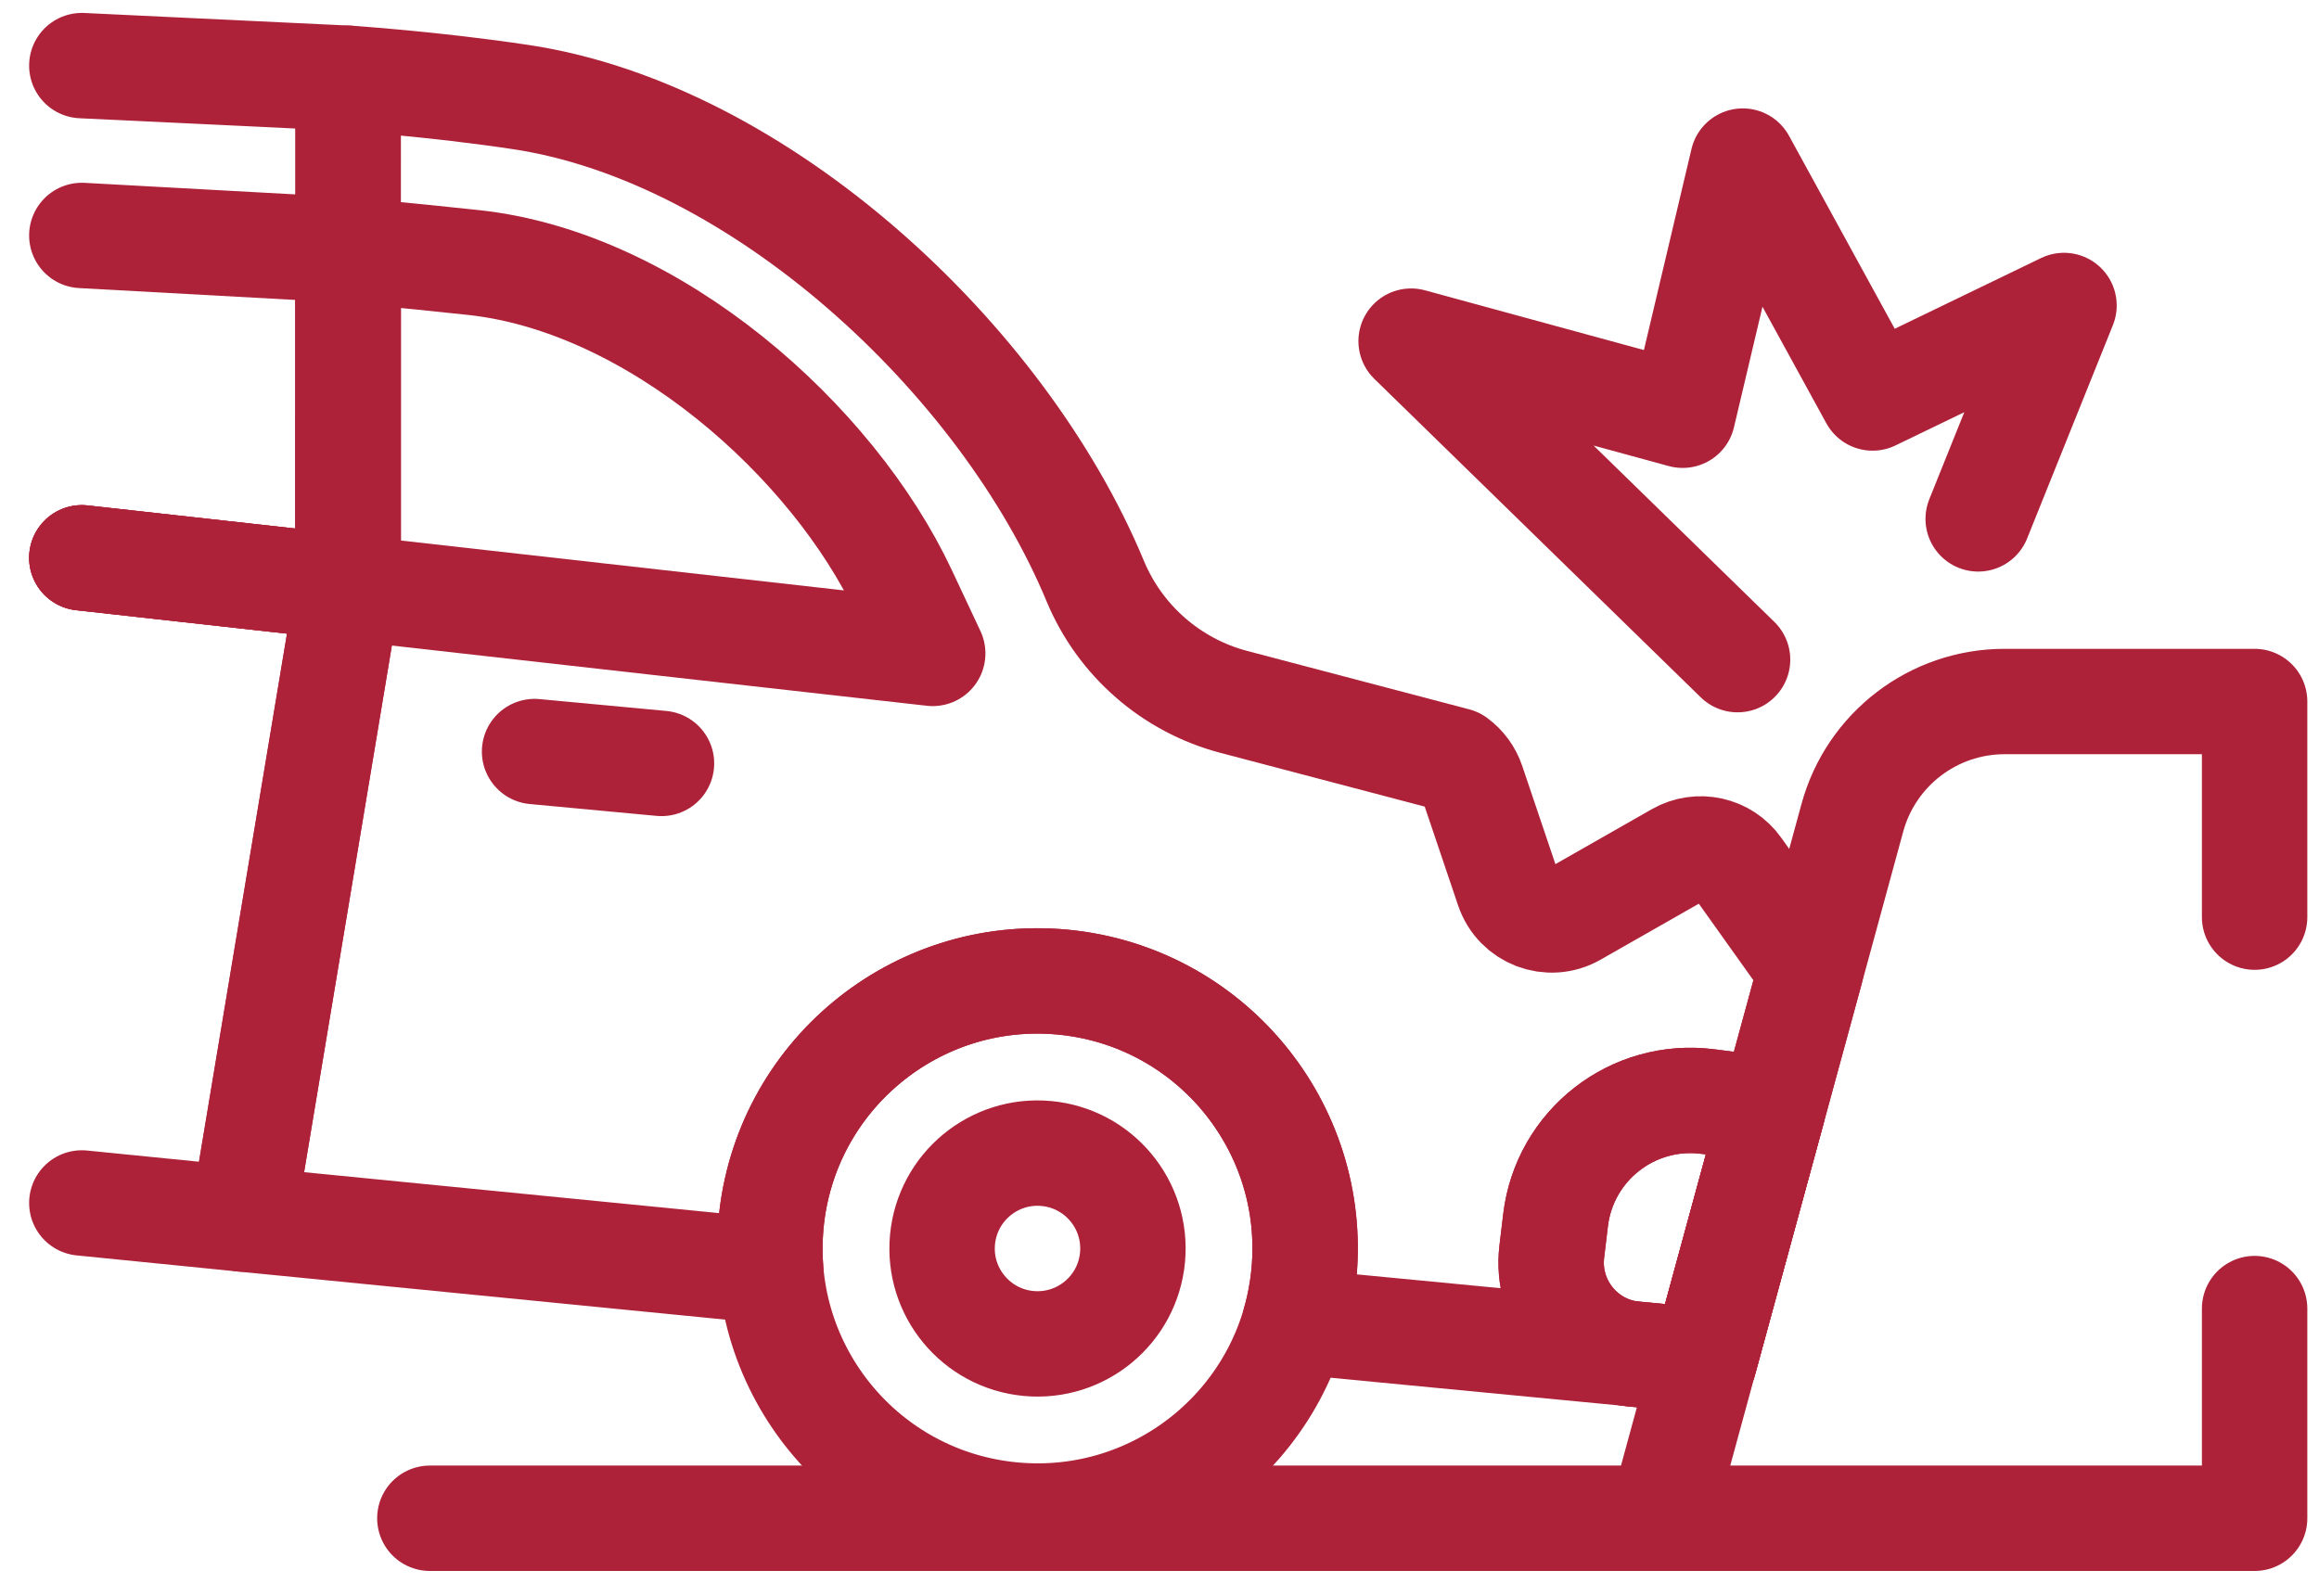<svg width="77" height="53" viewBox="0 0 77 53" fill="none" xmlns="http://www.w3.org/2000/svg">
<path d="M43.296 42.294C42.838 47.18 38.506 50.77 33.62 50.312C28.734 49.855 25.144 45.523 25.602 40.637C26.059 35.751 30.391 32.161 35.277 32.618C40.163 33.076 43.753 37.408 43.296 42.294Z" stroke="#AD2239" stroke-width="3.5" stroke-miterlimit="10" stroke-linecap="round" stroke-linejoin="round"/>
<path d="M74.862 30.46V23.299H66.562C64.198 23.299 62.127 24.881 61.505 27.162L55.16 50.425H74.862V43.461" stroke="#AD2239" stroke-width="3.5" stroke-miterlimit="10" stroke-linecap="round" stroke-linejoin="round"/>
<path d="M17.75 24.961L21.964 25.355" stroke="#AD2239" stroke-width="3.5" stroke-miterlimit="10" stroke-linecap="round" stroke-linejoin="round"/>
<path d="M14.273 50.425H55.16" stroke="#AD2239" stroke-width="3.5" stroke-miterlimit="10" stroke-linecap="round" stroke-linejoin="round"/>
<path d="M37.604 41.761C37.441 43.503 35.896 44.783 34.154 44.62C32.412 44.457 31.132 42.912 31.295 41.17C31.459 39.428 33.003 38.148 34.745 38.311C36.487 38.474 37.767 40.019 37.604 41.761Z" stroke="#AD2239" stroke-width="3.5" stroke-miterlimit="10" stroke-linecap="round" stroke-linejoin="round"/>
<path d="M58.858 36.862L56.704 36.585C54.219 36.266 51.95 38.033 51.651 40.521L51.526 41.569C51.321 43.275 52.564 44.815 54.275 44.975L56.587 45.192L58.858 36.862Z" stroke="#AD2239" stroke-width="3.5" stroke-miterlimit="10" stroke-linecap="round" stroke-linejoin="round"/>
<path d="M58.858 36.862L56.704 36.585C54.219 36.266 51.95 38.033 51.651 40.521L51.526 41.569C51.321 43.275 52.564 44.815 54.275 44.975L56.587 45.192L58.858 36.862Z" stroke="#AD2239" stroke-width="3.5" stroke-miterlimit="10" stroke-linecap="round" stroke-linejoin="round"/>
<path d="M57.694 21.908L46.855 11.33L55.871 13.791L57.867 5.35L62.177 13.218L68.533 10.146L65.684 17.233" stroke="#AD2239" stroke-width="3.5" stroke-miterlimit="10" stroke-linecap="round" stroke-linejoin="round"/>
<path d="M60.126 32.217L56.586 45.191L43 43.886C43.145 43.375 43.245 42.842 43.297 42.294C43.754 37.407 40.164 33.075 35.279 32.617C30.391 32.16 26.059 35.751 25.602 40.637C25.552 41.172 25.551 41.7 25.593 42.218L8.064 40.488L11.558 19.516L11.559 2.6C11.559 2.6 14.411 2.789 17.307 3.226C21.263 3.824 25.259 5.994 28.651 8.939C32.042 11.882 34.83 15.6 36.364 19.294C37.189 21.279 38.893 22.766 40.972 23.313L48.341 25.252C48.594 25.438 48.785 25.698 48.885 25.995L50.073 29.512C50.381 30.425 51.444 30.83 52.281 30.352L55.712 28.396C56.396 28.007 57.262 28.198 57.718 28.837L60.126 32.217Z" stroke="#AD2239" stroke-width="3.5" stroke-miterlimit="10" stroke-linecap="round" stroke-linejoin="round"/>
<path d="M30.97 21.701L30.017 19.671C27.652 14.632 21.722 9.362 15.722 8.719C13.326 8.462 11.559 8.304 11.559 8.304V19.516L30.97 21.701Z" stroke="#AD2239" stroke-width="3.5" stroke-miterlimit="10" stroke-linecap="round" stroke-linejoin="round"/>
<path d="M2.717 2.179L11.559 2.6V19.51L2.717 18.526" stroke="#AD2239" stroke-width="3.5" stroke-miterlimit="10" stroke-linecap="round" stroke-linejoin="round"/>
<path d="M2.717 18.526L11.559 19.51L8.064 40.488L2.717 39.953" stroke="#AD2239" stroke-width="3.5" stroke-miterlimit="10" stroke-linecap="round" stroke-linejoin="round"/>
<path d="M2.717 18.526L11.559 19.51V8.305L2.717 7.82" stroke="#AD2239" stroke-width="3.5" stroke-miterlimit="10" stroke-linecap="round" stroke-linejoin="round"/>
</svg>